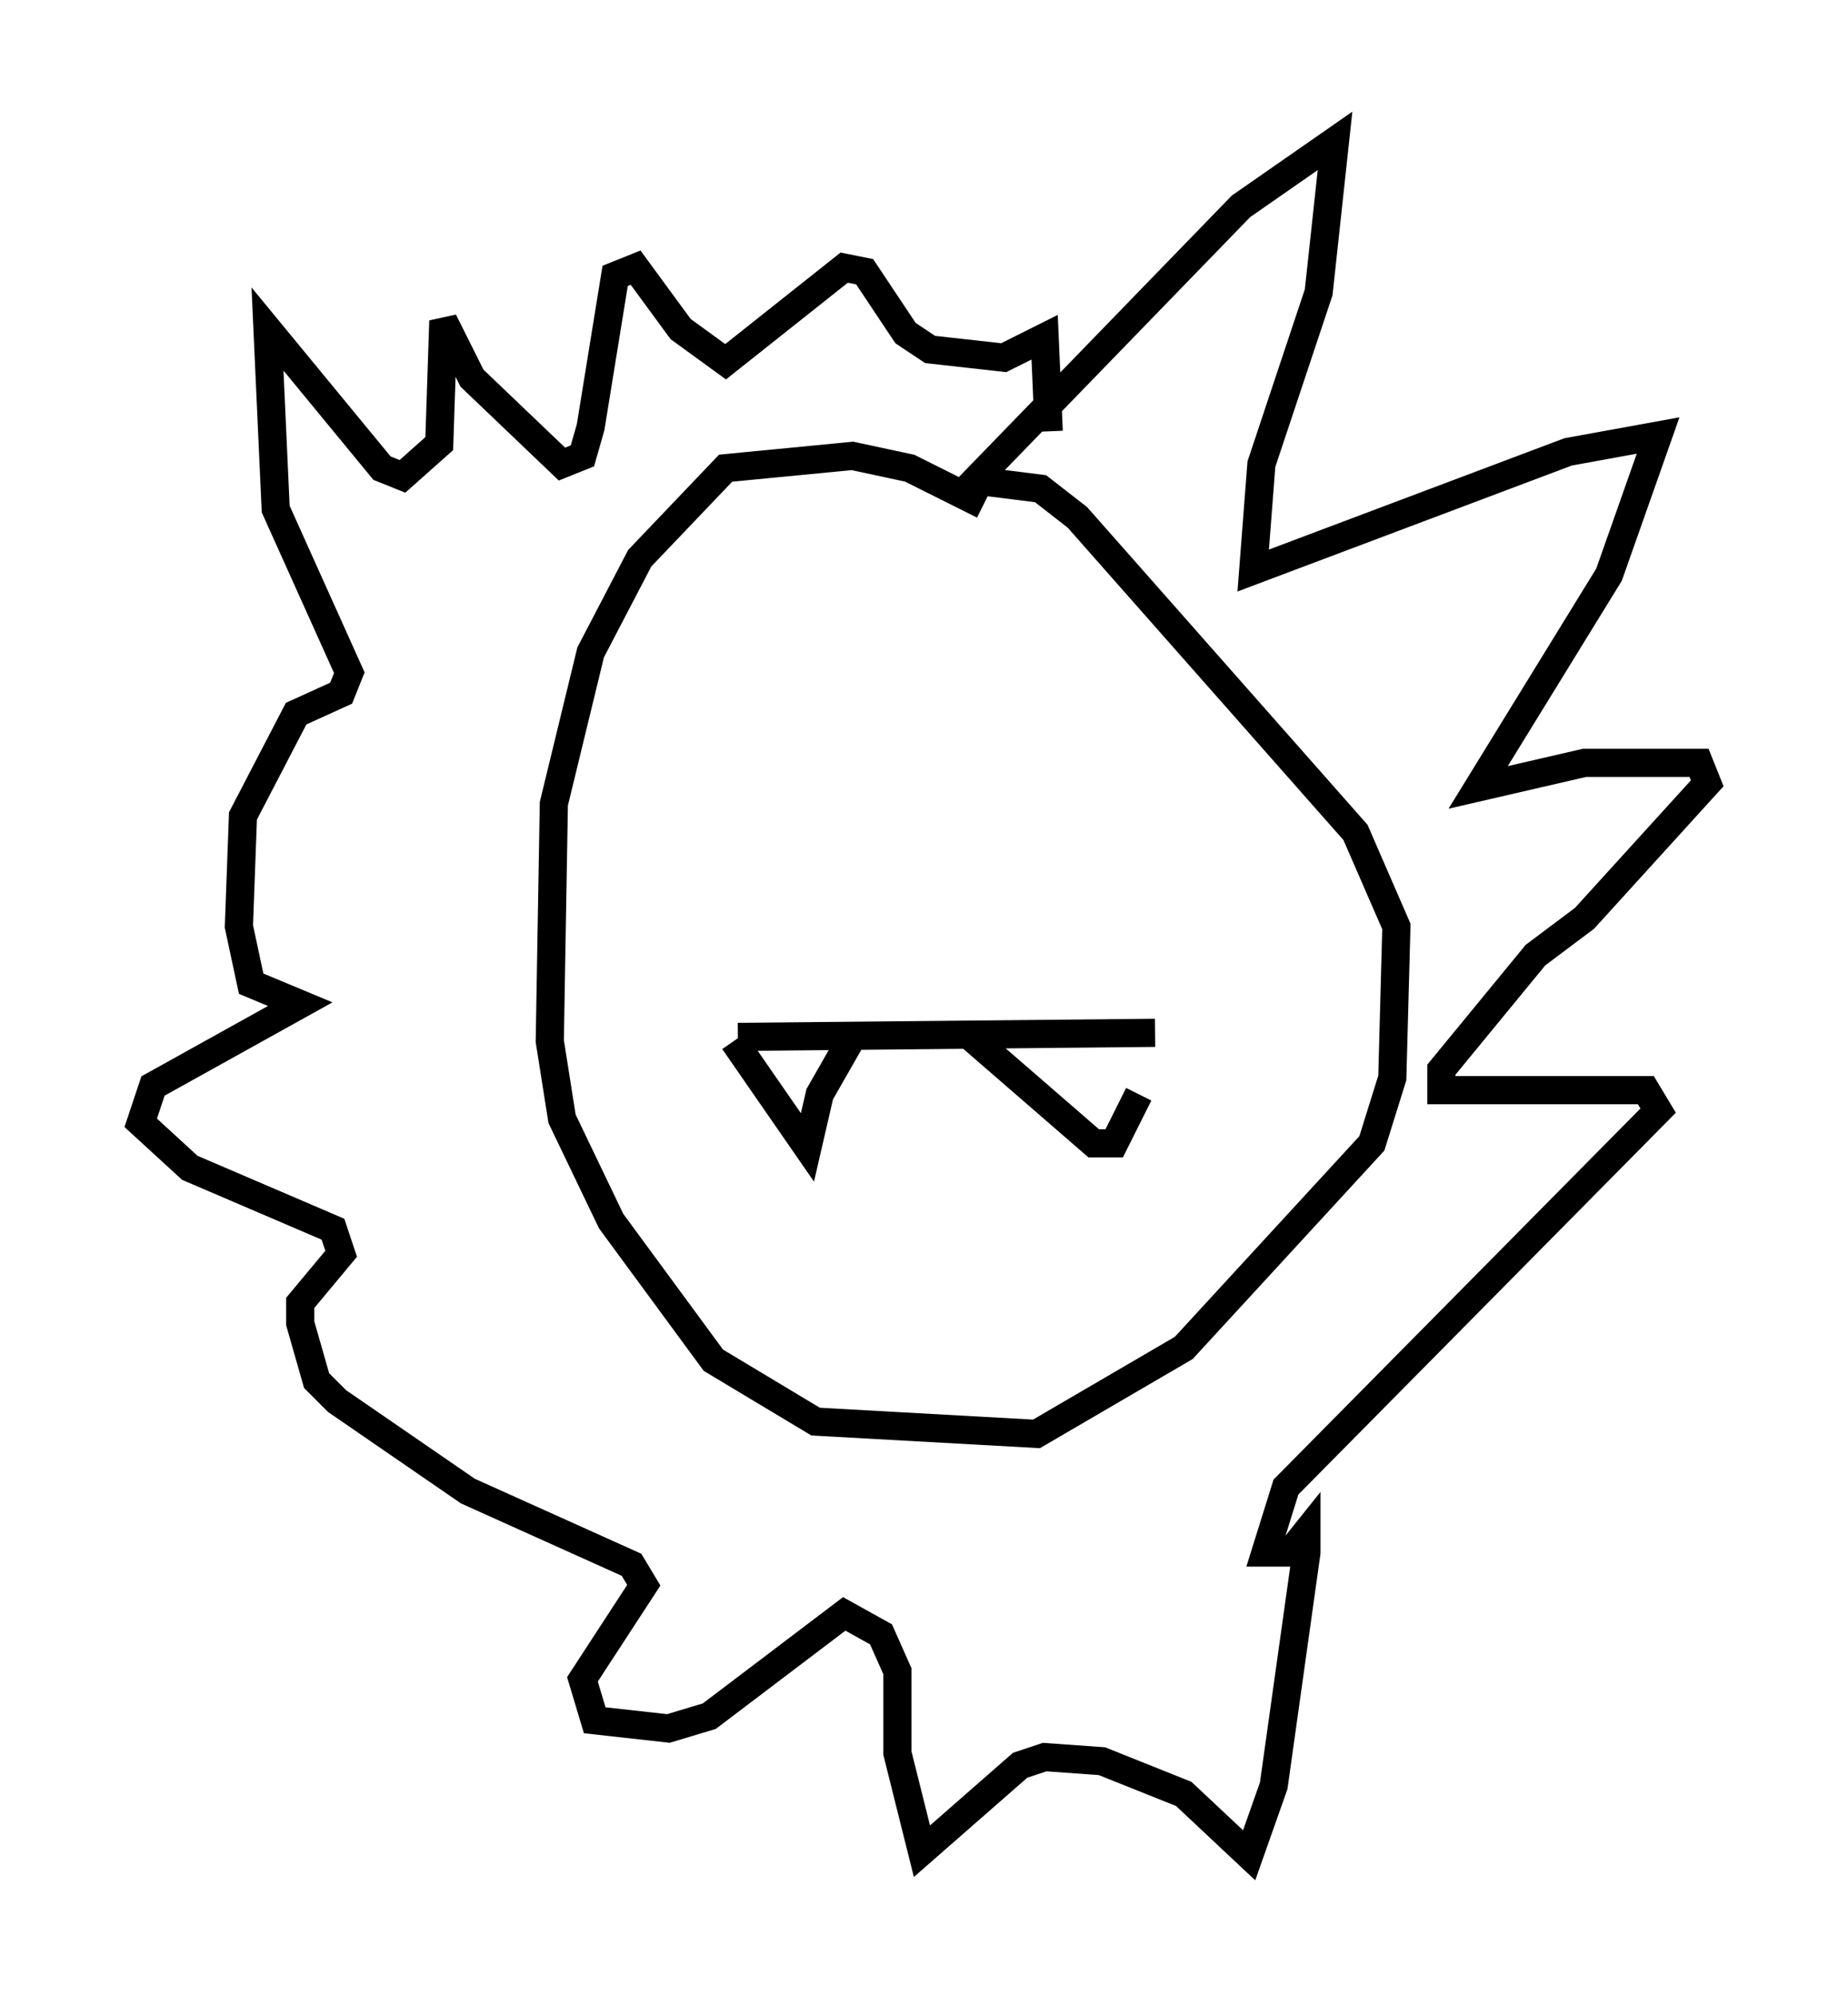 <?xml version="1.0" encoding="utf-8" ?>
<svg baseProfile="full" height="70.86" version="1.1" width="65.631" xmlns="http://www.w3.org/2000/svg" xmlns:ev="http://www.w3.org/2001/xml-events" xmlns:xlink="http://www.w3.org/1999/xlink"><defs /><rect fill="white" height="70.86" width="65.631" x="0" y="0" /><path d="M35.067, 19.38 m-0.145, -1.453 l-2.615, -1.307 -2.034, -0.436 l-4.503, 0.436 -3.05, 3.196 l-1.743, 3.341 -1.307, 5.374 l-0.145, 8.425 0.436, 2.76 l1.743, 3.631 3.631, 4.939 l3.631, 2.179 7.844, 0.436 l5.229, -3.05 6.682, -7.263 l0.726, -2.324 0.145, -5.374 l-1.453, -3.341 -9.877, -11.184 l-1.307, -1.017 -2.324, -0.291 l9.441, -9.732 3.341, -2.324 l-0.581, 5.374 -2.034, 6.101 l-0.291, 3.777 11.184, -4.212 l3.196, -0.581 -1.743, 4.939 l-4.648, 7.553 3.777, -0.872 l4.067, 0.0 0.291, 0.726 l-4.358, 4.793 -1.743, 1.307 l-3.341, 4.067 0.0, 0.726 l7.263, 0.0 0.436, 0.726 l-13.218, 13.363 -0.726, 2.324 l0.872, 0.0 0.581, -0.726 l0.0, 0.726 -1.162, 8.279 l-0.872, 2.469 -2.324, -2.179 l-2.905, -1.162 -2.034, -0.145 l-0.872, 0.291 -3.486, 3.05 l-0.872, -3.486 0.0, -2.905 l-0.581, -1.307 -1.307, -0.726 l-4.793, 3.631 -1.453, 0.436 l-2.615, -0.291 -0.436, -1.453 l2.179, -3.341 -0.436, -0.726 l-5.81, -2.615 -4.648, -3.196 l-0.726, -0.726 -0.581, -2.034 l0.0, -0.726 1.453, -1.743 l-0.291, -0.872 -5.084, -2.179 l-1.743, -1.598 0.436, -1.307 l5.229, -2.905 -1.743, -0.726 l-0.436, -2.034 0.145, -3.922 l1.888, -3.631 1.598, -0.726 l0.291, -0.726 -2.615, -5.81 l-0.291, -6.391 4.067, 4.939 l0.726, 0.291 1.307, -1.162 l0.145, -4.358 1.017, 2.034 l3.196, 3.05 0.726, -0.291 l0.291, -1.017 0.872, -5.374 l0.726, -0.291 1.598, 2.179 l1.598, 1.162 4.212, -3.341 l0.726, 0.145 1.453, 2.179 l0.872, 0.581 2.615, 0.291 l1.453, -0.726 0.145, 3.341 m-11.039, 21.497 l14.816, -0.145 m-14.961, 0.291 l2.615, 3.777 0.436, -1.888 l1.162, -2.034 m4.212, 0.0 l4.358, 3.777 0.726, 0.0 l0.872, -1.743 " fill="none" stroke="black" stroke-width="1" /></svg>